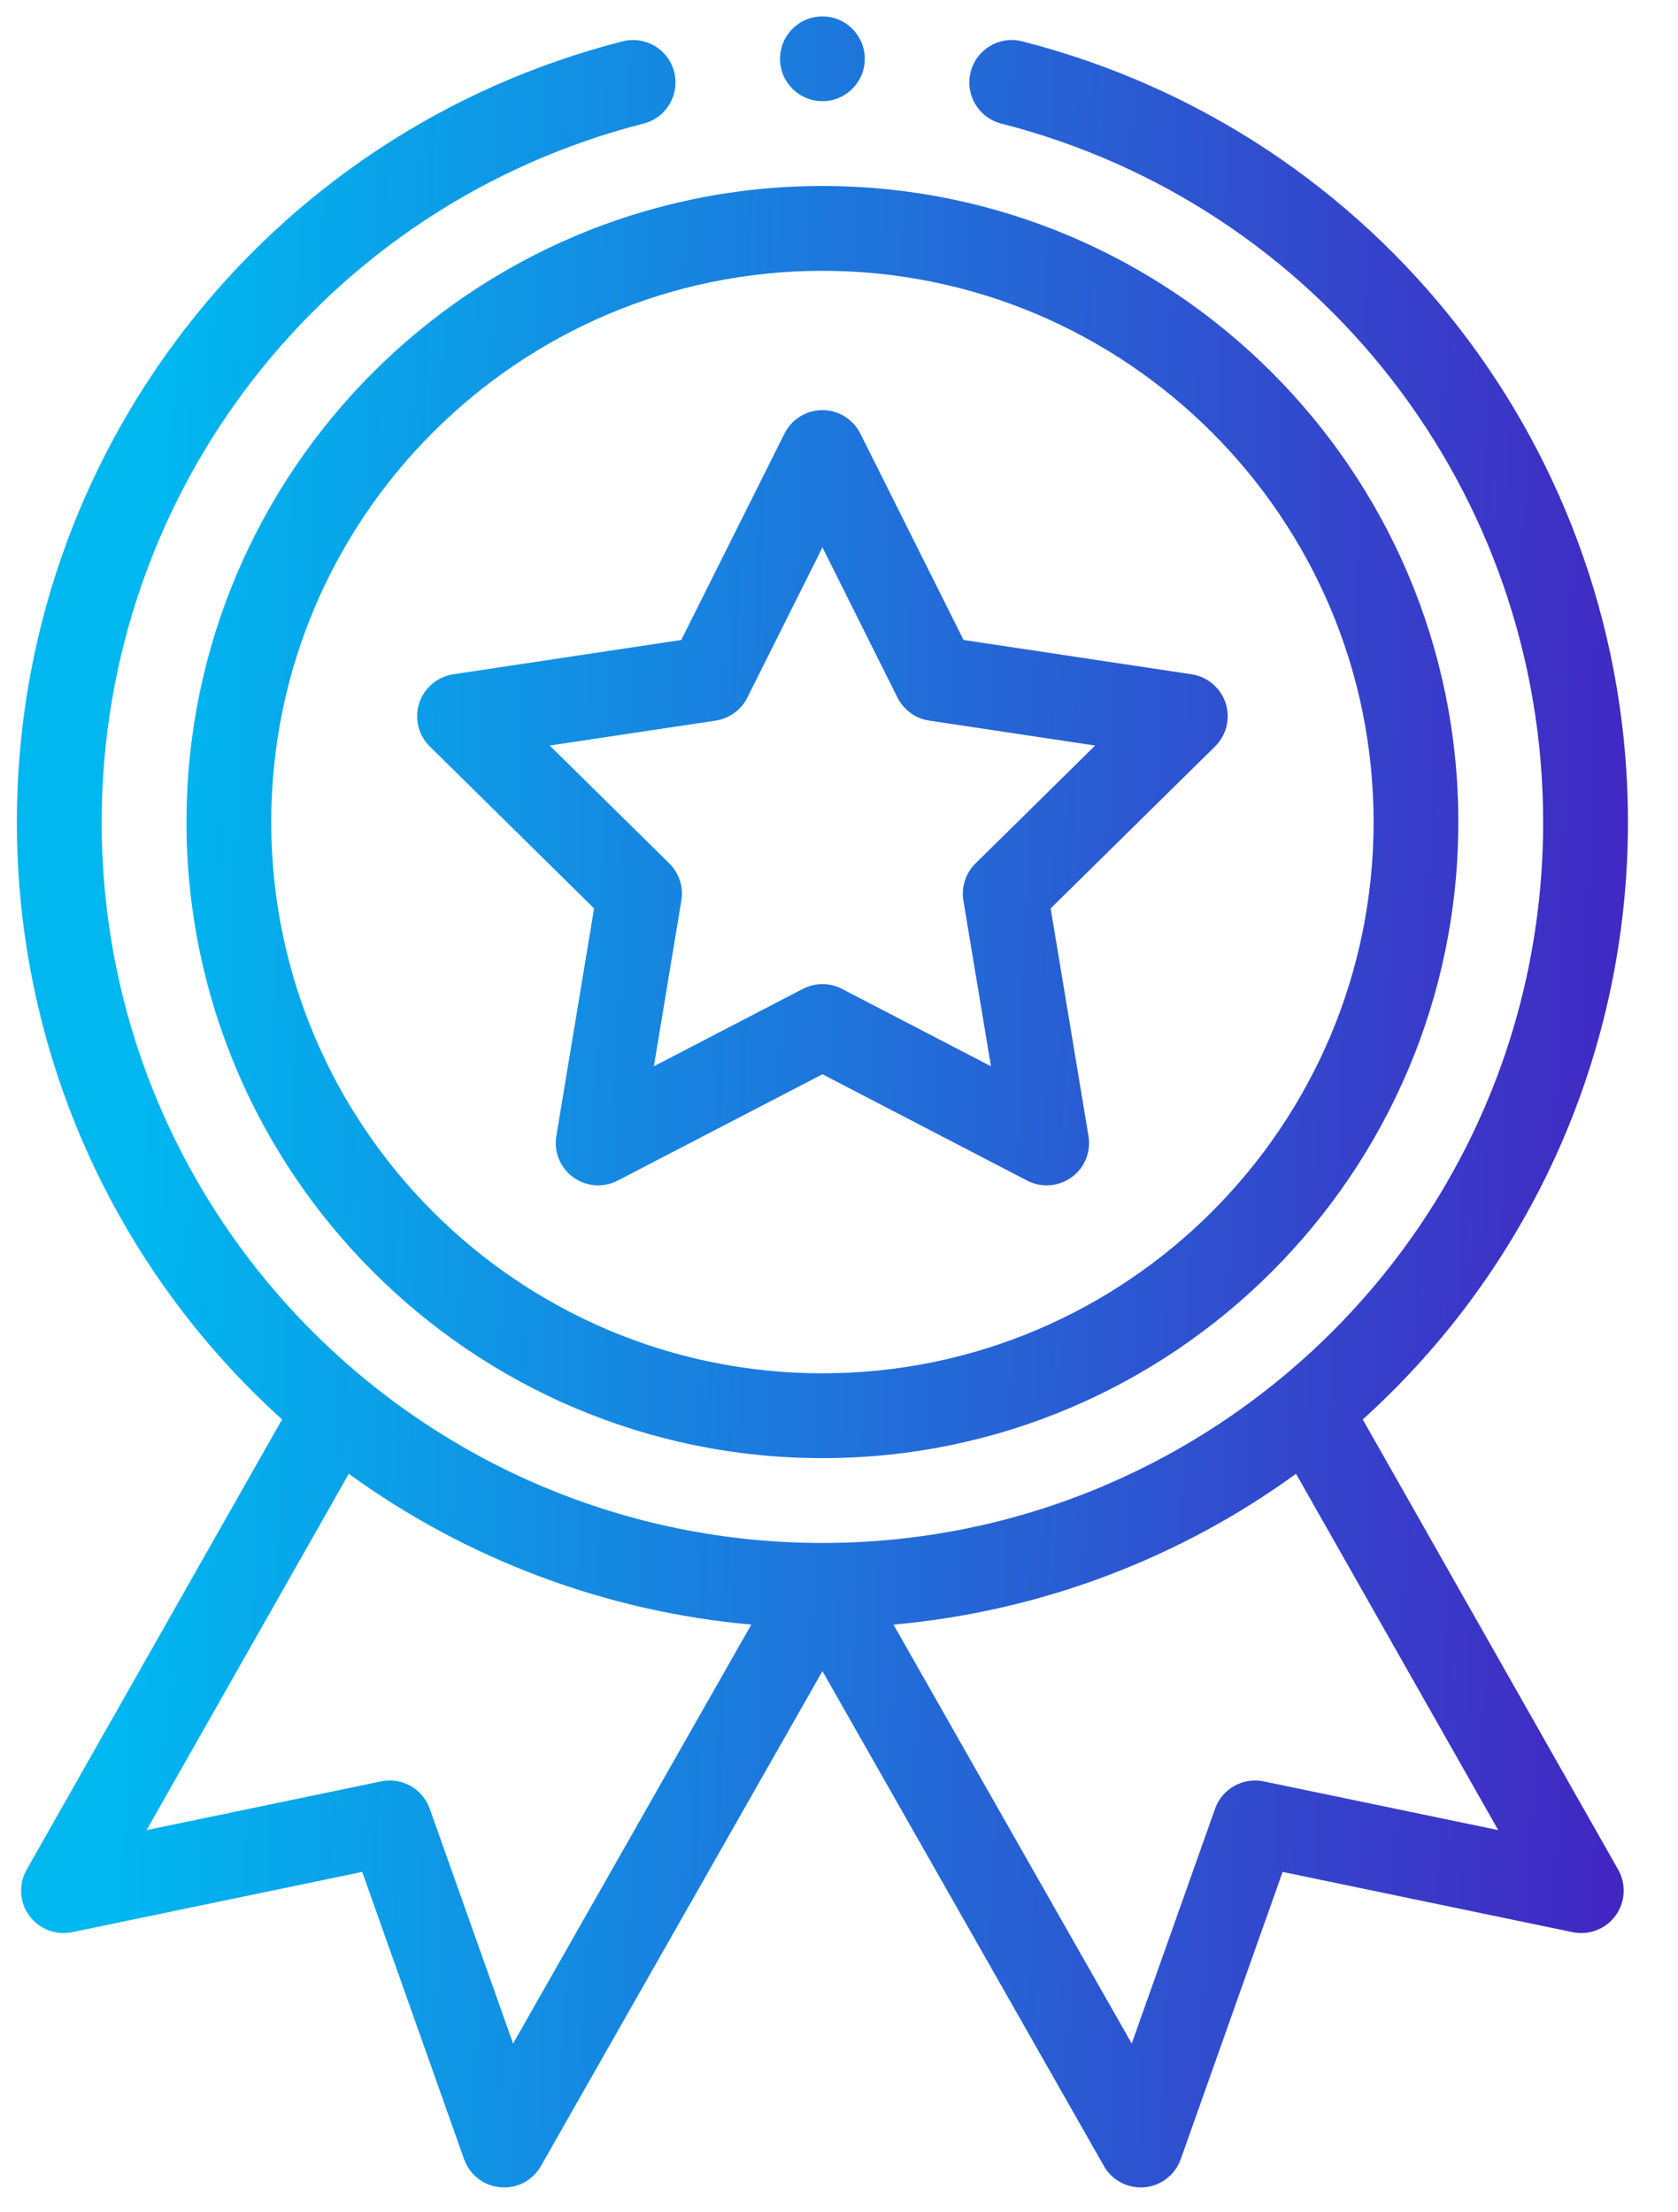 <svg width="22" height="29" viewBox="0 0 22 29" fill="none" xmlns="http://www.w3.org/2000/svg">
<path d="M2.445 10.776C2.445 15.374 6.185 19.114 10.783 19.114C15.38 19.114 19.12 15.374 19.12 10.776C19.12 6.178 15.38 2.438 10.783 2.438C6.185 2.438 2.445 6.178 2.445 10.776ZM10.783 3.55C14.767 3.55 18.009 6.791 18.009 10.776C18.009 14.761 14.767 18.002 10.783 18.002C6.798 18.002 3.556 14.761 3.556 10.776C3.556 6.791 6.798 3.55 10.783 3.55Z" fill="url(#paint0_linear_1349_14275)"/>
<path d="M5.635 9.785L7.789 11.908L7.294 14.892C7.259 15.099 7.345 15.309 7.515 15.432C7.686 15.556 7.911 15.573 8.098 15.476L10.783 14.082L13.467 15.476C13.652 15.572 13.878 15.557 14.05 15.432C14.22 15.309 14.306 15.099 14.271 14.892L13.775 11.908L15.93 9.785C16.08 9.637 16.134 9.418 16.069 9.217C16.003 9.017 15.831 8.871 15.623 8.839L12.633 8.389L11.28 5.684C11.185 5.495 10.993 5.376 10.783 5.376C10.572 5.376 10.38 5.495 10.285 5.684L8.932 8.389L5.942 8.839C5.734 8.871 5.561 9.017 5.496 9.217C5.431 9.418 5.485 9.637 5.635 9.785ZM9.383 9.446C9.562 9.419 9.717 9.306 9.798 9.145L10.783 7.175L11.767 9.145C11.848 9.306 12.003 9.419 12.182 9.446L14.358 9.773L12.79 11.318C12.661 11.445 12.602 11.627 12.631 11.806L12.992 13.977L11.039 12.963C10.958 12.921 10.87 12.9 10.783 12.9C10.695 12.9 10.607 12.921 10.526 12.963L8.573 13.977L8.933 11.806C8.963 11.627 8.904 11.445 8.775 11.318L7.207 9.773L9.383 9.446Z" fill="url(#paint1_linear_1349_14275)"/>
<path d="M11.338 0.771C11.338 1.078 11.089 1.326 10.783 1.326C10.476 1.326 10.227 1.078 10.227 0.771C10.227 0.464 10.476 0.215 10.783 0.215C11.089 0.215 11.338 0.464 11.338 0.771Z" fill="url(#paint2_linear_1349_14275)"/>
<path d="M8.163 0.542C3.487 1.736 0.221 5.944 0.221 10.776C0.221 13.777 1.483 16.605 3.698 18.607L0.349 24.509C0.241 24.699 0.255 24.935 0.383 25.111C0.512 25.287 0.732 25.372 0.946 25.328L4.749 24.538L6.085 28.305C6.158 28.51 6.343 28.653 6.56 28.672C6.777 28.692 6.985 28.583 7.092 28.393L10.783 21.906L14.473 28.393C14.572 28.568 14.757 28.674 14.956 28.674C14.972 28.674 14.988 28.674 15.005 28.672C15.221 28.653 15.407 28.509 15.48 28.305L16.816 24.538L20.619 25.328C20.833 25.372 21.053 25.287 21.181 25.111C21.31 24.935 21.323 24.699 21.216 24.509L17.867 18.607C20.082 16.605 21.344 13.777 21.344 10.776C21.344 5.944 18.078 1.736 13.402 0.542C13.104 0.466 12.802 0.646 12.726 0.943C12.65 1.241 12.83 1.544 13.127 1.62C17.31 2.687 20.232 6.453 20.232 10.776C20.232 16.038 15.959 20.226 10.783 20.226C5.603 20.226 1.333 16.034 1.333 10.776C1.333 6.453 4.254 2.687 8.438 1.62C8.735 1.544 8.915 1.241 8.839 0.943C8.763 0.646 8.46 0.466 8.163 0.542ZM6.727 26.788L5.634 23.709C5.541 23.448 5.27 23.295 4.997 23.351L1.922 23.99L4.573 19.319C6.118 20.442 7.948 21.127 9.85 21.296L6.727 26.788ZM16.567 23.351C16.296 23.295 16.023 23.448 15.931 23.709L14.838 26.788L11.714 21.296C13.617 21.127 15.447 20.442 16.992 19.319L19.643 23.99L16.567 23.351Z" fill="url(#paint3_linear_1349_14275)"/>
<defs>
<linearGradient id="paint0_linear_1349_14275" x1="2.202" y1="4.077" x2="23.679" y2="4.797" gradientUnits="userSpaceOnUse">
<stop stop-color="#00B7F0"/>
<stop offset="1" stop-color="#4819BE"/>
</linearGradient>
<linearGradient id="paint1_linear_1349_14275" x1="2.202" y1="4.077" x2="23.679" y2="4.797" gradientUnits="userSpaceOnUse">
<stop stop-color="#00B7F0"/>
<stop offset="1" stop-color="#4819BE"/>
</linearGradient>
<linearGradient id="paint2_linear_1349_14275" x1="2.202" y1="4.077" x2="23.679" y2="4.797" gradientUnits="userSpaceOnUse">
<stop stop-color="#00B7F0"/>
<stop offset="1" stop-color="#4819BE"/>
</linearGradient>
<linearGradient id="paint3_linear_1349_14275" x1="2.202" y1="4.077" x2="23.679" y2="4.797" gradientUnits="userSpaceOnUse">
<stop stop-color="#00B7F0"/>
<stop offset="1" stop-color="#4819BE"/>
</linearGradient>
</defs>
</svg>
